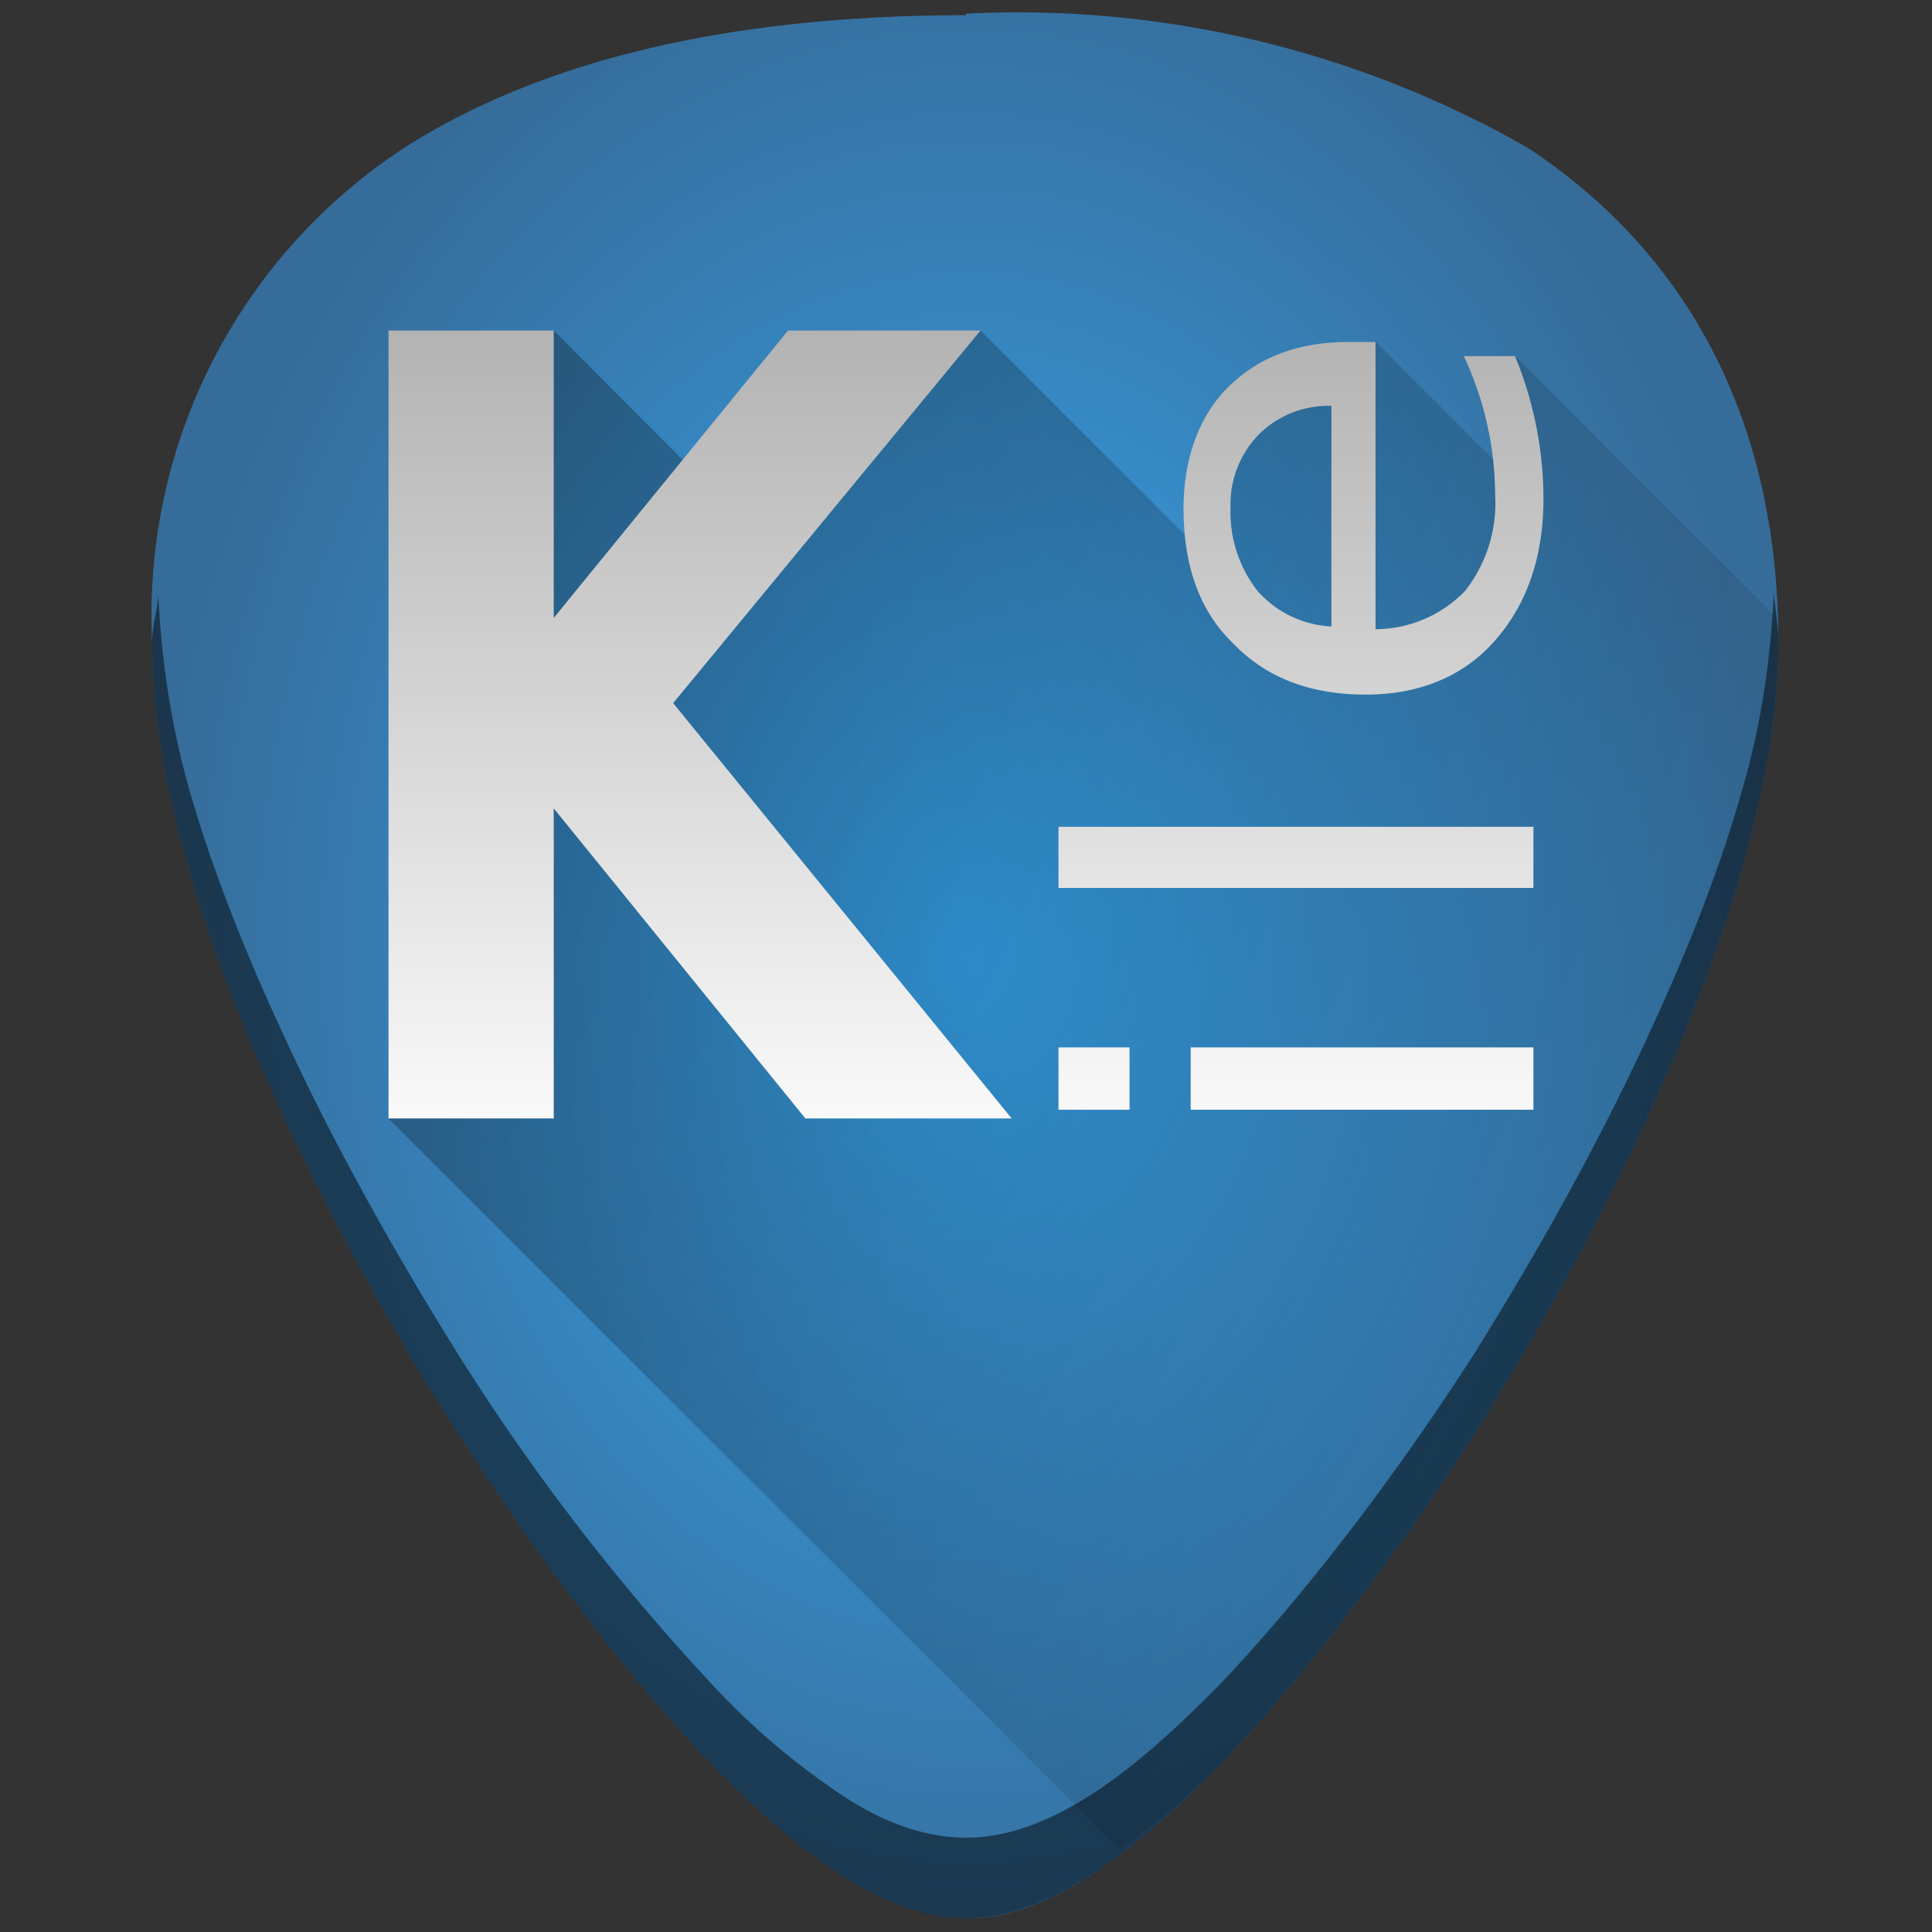 <svg xmlns="http://www.w3.org/2000/svg" xmlns:xlink="http://www.w3.org/1999/xlink" width="48" height="48" viewBox="0 0 12.7 12.7"><rect x="0" y="0" width="12.7" height="12.7" fill="#333333" stroke="none"/><defs><linearGradient id="i"><stop offset="0"/><stop offset="1" stop-opacity="0"/></linearGradient><linearGradient id="h"><stop offset="0" stop-color="#b3b3b3"/><stop offset="1" stop-color="#f9f9f9"/></linearGradient><linearGradient id="g"><stop offset="0" stop-color="#28170b"/><stop offset="1" stop-color="#ffe6d5"/></linearGradient><linearGradient id="e"><stop offset="0" stop-color="#483745"/><stop offset="1" stop-color="#e3dbe2"/></linearGradient><linearGradient id="a"><stop offset="0"/><stop offset="1" stop-opacity="0"/></linearGradient><linearGradient id="f"><stop offset="0" stop-color="#37a8f3"/><stop offset="1" stop-color="#366c99"/></linearGradient><linearGradient id="b"><stop offset="0" stop-color="#214478"/><stop offset="1" stop-color="#3771c8"/></linearGradient><linearGradient id="c"><stop offset="0" stop-color="#fff"/><stop offset="1" stop-color="#fff" stop-opacity="0"/></linearGradient><linearGradient id="d"><stop offset="0" stop-color="#ffe253"/><stop offset="1" stop-color="#c8ab37"/></linearGradient><radialGradient xlink:href="#f" id="j" cx="6.35" cy="290.65" fx="6.35" fy="290.65" r="5.35" gradientTransform="matrix(1 -.007 .009 1.3 -2.6 -371.53)" gradientUnits="userSpaceOnUse"/><linearGradient xlink:href="#h" id="l" x1="2.554" y1="2.173" x2="2.554" y2="7.352" gradientUnits="userSpaceOnUse"/><linearGradient xlink:href="#i" id="k" gradientUnits="userSpaceOnUse" x1="-.706" y1="1.33" x2="13.272" y2="7.802"/></defs><path d="M6.35.1C4.81.1 3.57.39 2.66.97A3.67 3.67 0 0 0 1 4.22c0 1.91 1.54 4.47 2.01 5.2.54.85 1.13 1.61 1.65 2.16.68.7 1.21 1.03 1.7 1.03.47 0 1-.33 1.68-1.03.52-.55 1.11-1.31 1.65-2.15.47-.74 2-3.3 2-5.21 0-1.42-.57-2.54-1.65-3.25A6.75 6.75 0 0 0 6.35.09z" fill="url(#j)"/><path d="M1.04 3.9c0 .1-.04.2-.04.32 0 1.91 1.54 4.47 2.01 5.2.54.85 1.13 1.61 1.65 2.16.68.7 1.21 1.03 1.69 1.03s1.01-.33 1.69-1.03c.52-.55 1.11-1.31 1.65-2.15.47-.74 2-3.3 2-5.21 0-.11-.02-.21-.03-.32-.02.42-.08.86-.21 1.3-.15.53-.36 1.05-.58 1.53-.44.97-.95 1.8-1.18 2.17-.54.84-1.13 1.6-1.65 2.15-.34.35-.64.61-.92.78-.28.17-.53.25-.77.25s-.5-.08-.77-.25a4.76 4.76 0 0 1-.92-.78A14.41 14.41 0 0 1 3.01 8.9c-.23-.37-.74-1.2-1.18-2.17-.22-.48-.43-1-.58-1.52-.13-.45-.19-.89-.21-1.31z" opacity=".5"/><path d="M7.359 12.156c.215-.16.429-.316.68-.576.52-.55 1.11-1.31 1.65-2.15.236-.37.736-1.195 1.177-2.166.22-.486.427-1.008.578-1.528.15-.52.246-1.039.246-1.516 0-.058-.015-.108-.017-.164L9.96 2.34l-.028.796-.889-.89-.963.462-.133.966-1.502-1.502L4.79 3.325 3.64 2.173 2.553 7.352z" fill="url(#k)" opacity=".4"/><path d="M2.554 2.173v5.179H3.64V5.314l1.654 2.038H6.65l-2.225-2.73 2.02-2.449H5.18L3.64 4.062V2.173zm6.31.075c-.336 0-.597.103-.794.3-.187.186-.29.467-.29.794 0 .374.103.673.327.888.215.224.505.336.87.336.355 0 .645-.121.85-.355.206-.234.319-.542.319-.935a2.468 2.468 0 0 0-.187-.935h-.337a2.15 2.15 0 0 1 .206.907.935.935 0 0 1-.197.636.823.823 0 0 1-.589.252V2.248zm-.112.42v1.45a.692.692 0 0 1-.486-.234.841.841 0 0 1-.177-.552.654.654 0 0 1 .187-.477.648.648 0 0 1 .476-.187zM6.958 5.435v.402h3.122v-.402zm0 1.45v.41h.467v-.41zm.869 0v.41h2.253v-.41H7.836z" fill="url(#l)"/></svg>